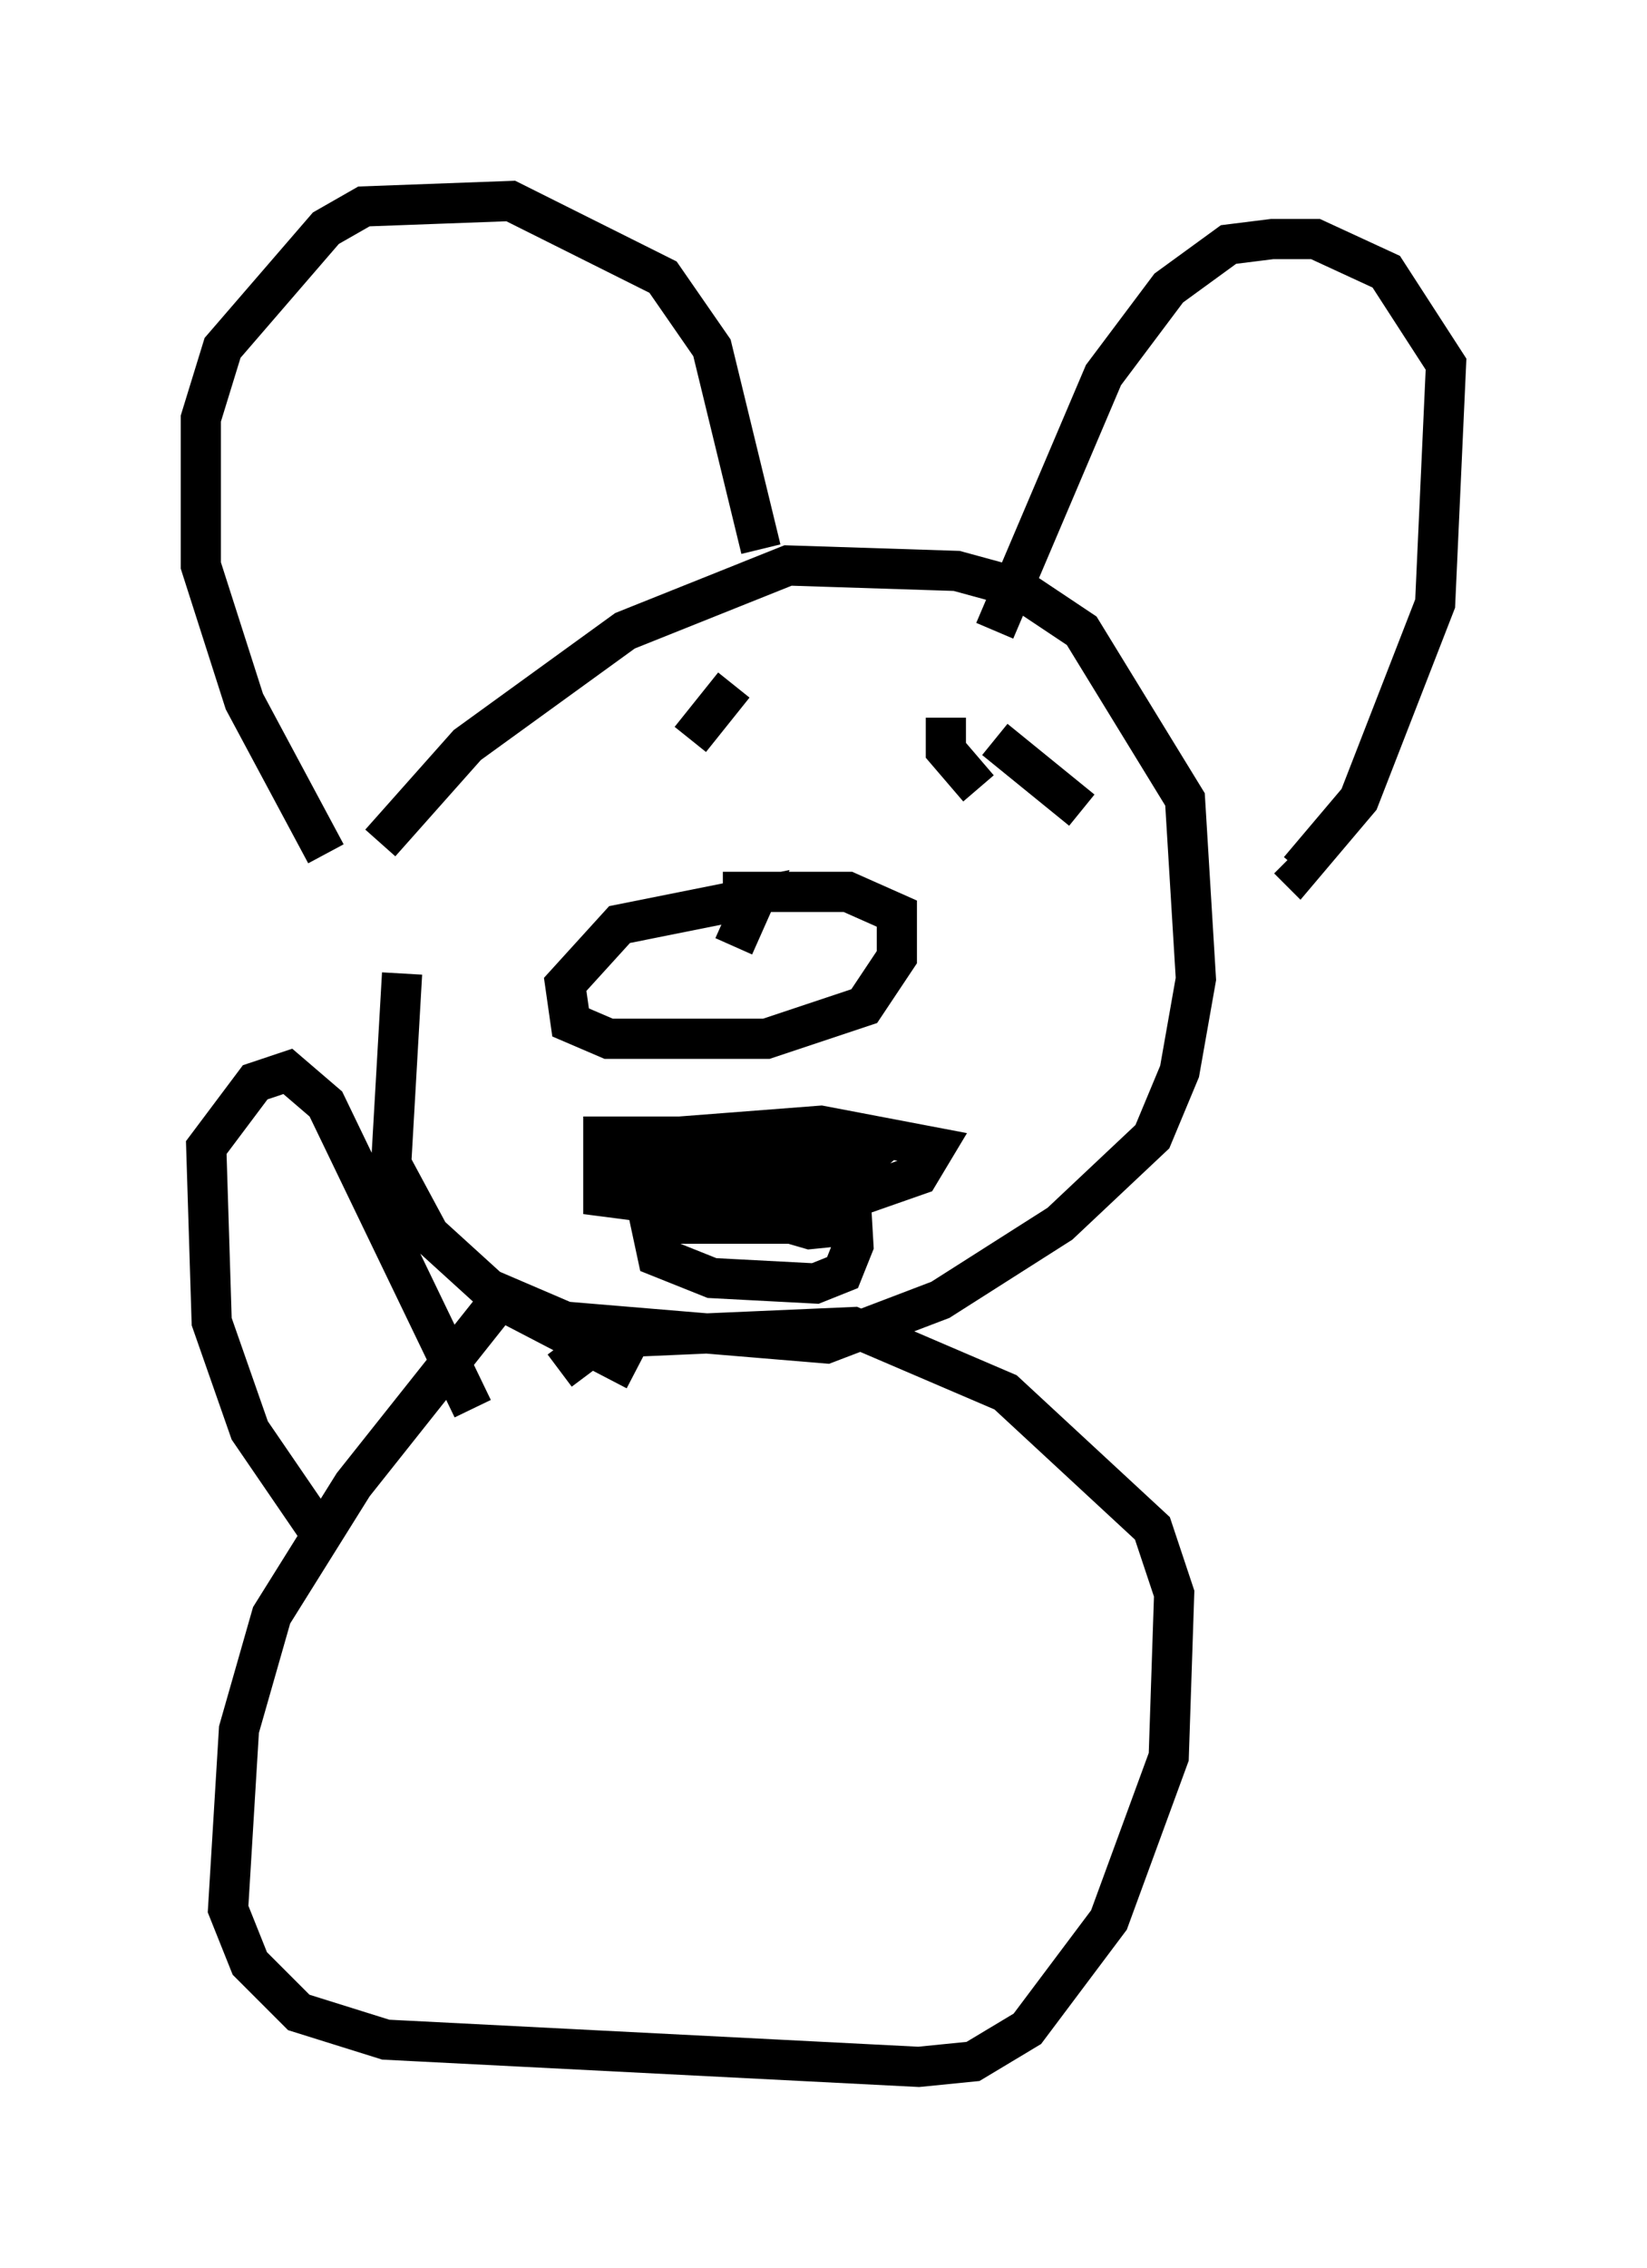 <?xml version="1.0" encoding="utf-8" ?>
<svg baseProfile="full" height="56.414" version="1.1" width="40.987" xmlns="http://www.w3.org/2000/svg" xmlns:ev="http://www.w3.org/2001/xml-events" xmlns:xlink="http://www.w3.org/1999/xlink"><defs /><rect fill="white" height="56.414" width="40.987" x="0" y="0" /><path d="M12.036, 20.561 m-2.03, 3.654 l-0.271, 4.736 0.947, 1.759 l1.488, 1.353 1.894, 0.812 l6.495, 0.541 2.842, -1.083 l2.977, -1.894 2.3, -2.165 l0.677, -1.624 0.406, -2.3 l-0.271, -4.465 -2.571, -4.195 l-1.624, -1.083 -1.488, -0.406 l-4.195, -0.135 -4.059, 1.624 l-3.924, 2.842 -2.165, 2.436 m8.796, 2.571 l0.0, 0.0 m0.0, 0.0 l0.541, -1.218 -3.383, 0.677 l-1.353, 1.488 0.135, 0.947 l0.947, 0.406 3.924, 0.0 l2.436, -0.812 0.812, -1.218 l0.0, -1.083 -1.218, -0.541 l-3.112, 0.0 m-9.878, -0.947 l-2.03, -3.789 -1.083, -3.383 l0.0, -3.654 0.541, -1.759 l2.571, -2.977 0.947, -0.541 l3.654, -0.135 3.789, 1.894 l1.218, 1.759 1.218, 5.007 m5.819, 2.03 l2.706, -6.36 1.624, -2.165 l1.488, -1.083 1.083, -0.135 l1.083, 0.0 1.759, 0.812 l1.488, 2.3 -0.271, 5.954 l-1.894, 4.871 -1.488, 1.759 l-0.271, -0.271 m-14.885, 8.796 l4.195, -0.271 -4.871, 0.541 l5.007, 0.0 -1.353, 0.135 l-4.195, -1.218 5.007, -0.271 l-1.353, -0.406 -3.112, 0.0 l-0.677, 0.271 0.135, 0.812 l4.195, 0.406 2.706, -0.947 l0.406, -0.677 -2.842, -0.541 l-3.518, 0.271 -0.947, 1.083 l0.406, 1.894 1.353, 0.541 l2.571, 0.135 0.677, -0.271 l0.271, -0.677 -0.135, -2.3 l-1.759, -0.406 -4.33, 0.0 l0.0, 1.488 4.195, 0.541 l0.812, -0.135 1.218, -1.083 l-3.789, 0.135 m0.812, -12.178 l-1.083, 1.353 m0.812, -0.812 l0.0, 0.0 m5.548, 0.271 l0.0, 0.812 0.812, 0.947 m0.406, -1.218 l2.165, 1.759 m-11.096, 13.938 l-3.383, -1.759 -3.654, 4.601 l-2.03, 3.248 -0.812, 2.842 l-0.271, 4.465 0.541, 1.353 l1.218, 1.218 2.165, 0.677 l13.261, 0.677 1.353, -0.135 l1.353, -0.812 2.03, -2.706 l1.488, -4.059 0.135, -4.059 l-0.541, -1.624 -3.654, -3.383 l-3.789, -1.624 -6.225, 0.271 l-1.083, 0.812 m-5.954, 4.059 l-1.759, -2.571 -0.947, -2.706 l-0.135, -4.33 1.218, -1.624 l0.812, -0.271 0.947, 0.812 l3.654, 7.578 " fill="none" stroke="black" stroke-width="1" /></svg>
